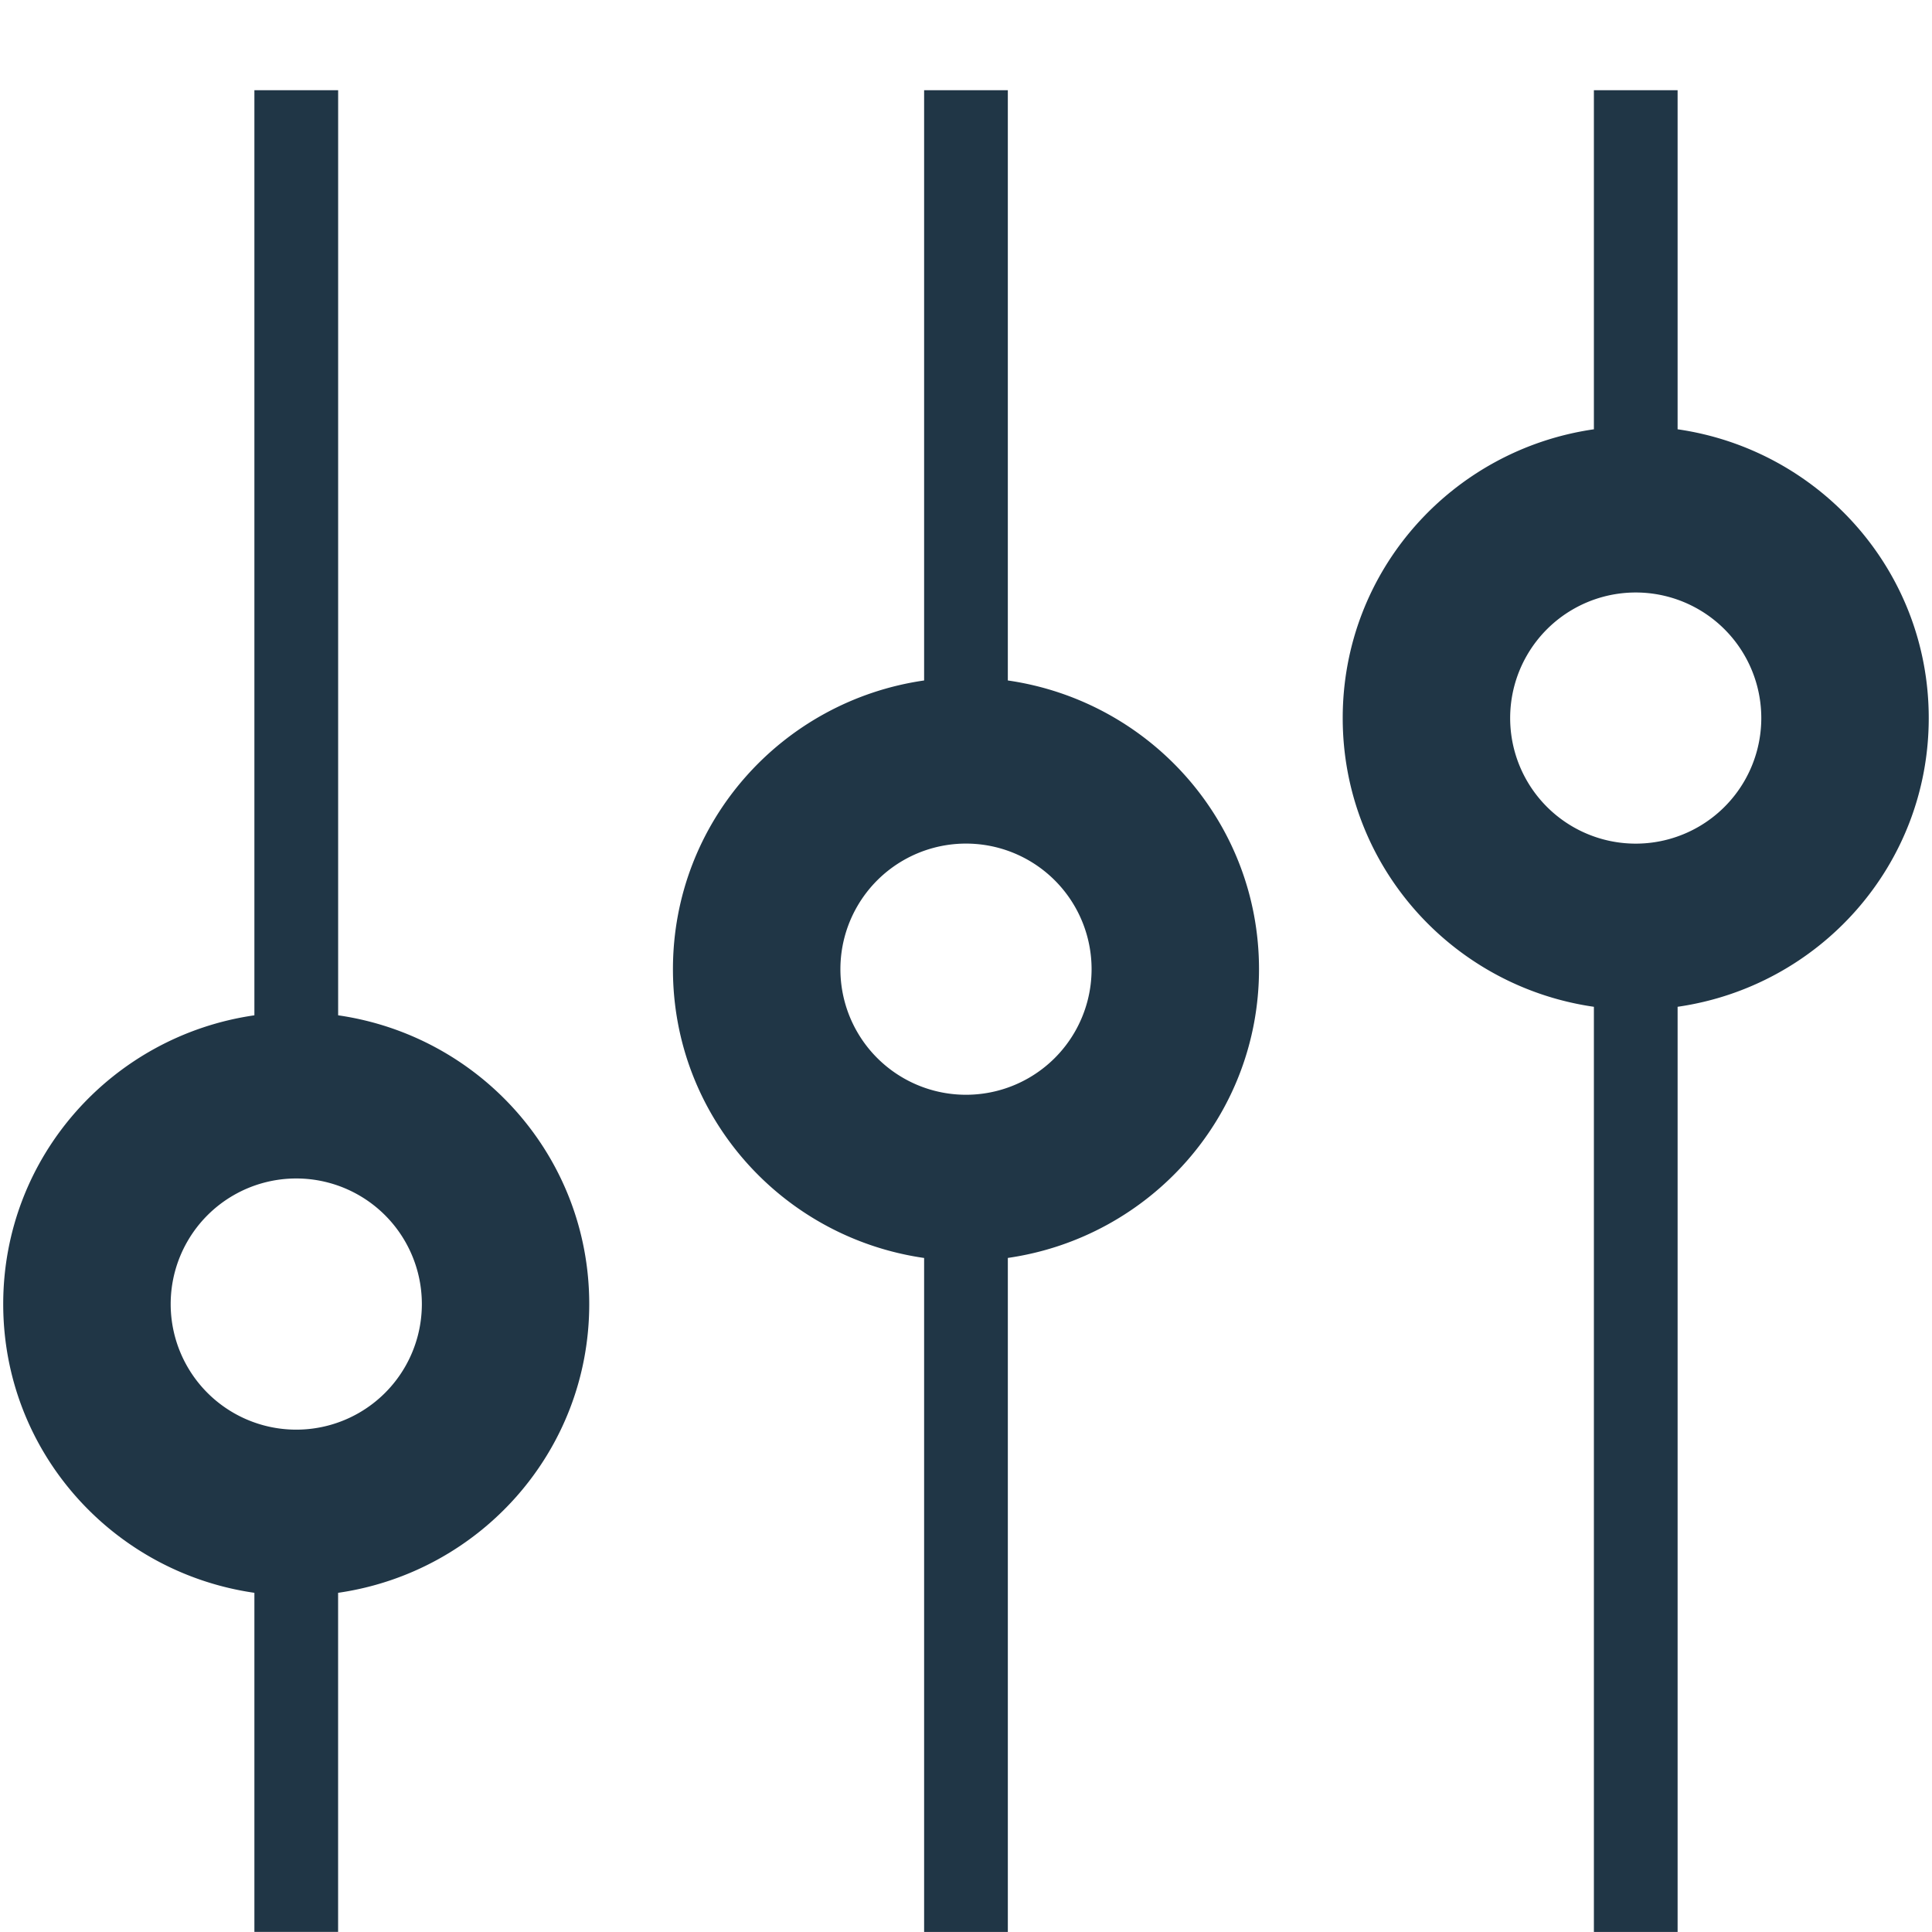 <?xml version="1.0" standalone="no"?><!DOCTYPE svg PUBLIC "-//W3C//DTD SVG 1.1//EN" "http://www.w3.org/Graphics/SVG/1.1/DTD/svg11.dtd"><svg t="1540190288688" class="icon" style="" viewBox="0 0 1024 1024" version="1.1" xmlns="http://www.w3.org/2000/svg" p-id="3070" xmlns:xlink="http://www.w3.org/1999/xlink" width="200" height="200"><defs><style type="text/css">@font-face { font-family: uc-nexus-iconfont; src: url("chrome-extension://pogijhnlcfmcppgimcaccdkmbedjkmhi/res/font_9qmmi8b8jsxxbt9.woff") format("woff"), url("chrome-extension://pogijhnlcfmcppgimcaccdkmbedjkmhi/res/font_9qmmi8b8jsxxbt9.ttf") format("truetype"); }
</style></defs><path d="M179.224 538.136V47.801H134.833v490.335c-75.19 10.838-133.128 74.873-133.128 153.043s57.916 142.205 133.128 153.043v179.732h44.369v-179.732c75.167-10.838 133.106-74.873 133.106-153.043s-57.916-142.205-133.083-153.043z m-22.196 219.608a66.564 66.564 0 1 1 0-133.128 66.564 66.564 0 0 1 0 133.128z m732.138-530.21v-179.732h-44.369v179.732c-75.19 10.838-133.128 74.873-133.128 153.043s57.939 142.228 133.128 153.043V1023.977h44.369V533.62c75.19-10.816 133.106-74.873 133.106-153.043s-57.916-142.205-133.106-153.043z m-22.196 219.608a66.542 66.542 0 1 1 0-133.106 66.542 66.542 0 0 1 0 133.106z m-332.798-86.479V47.801h-44.369v312.861c-75.19 10.838-133.128 74.851-133.128 153.043s57.939 142.228 133.128 153.043V1023.977h44.369V666.726c75.167-10.816 133.128-74.851 133.128-153.043s-57.961-142.183-133.128-153.021z m-22.196 219.585a66.564 66.564 0 1 1 0.045-133.128 66.564 66.564 0 0 1-0.045 133.128z" fill="#203646" p-id="3071"></path></svg>